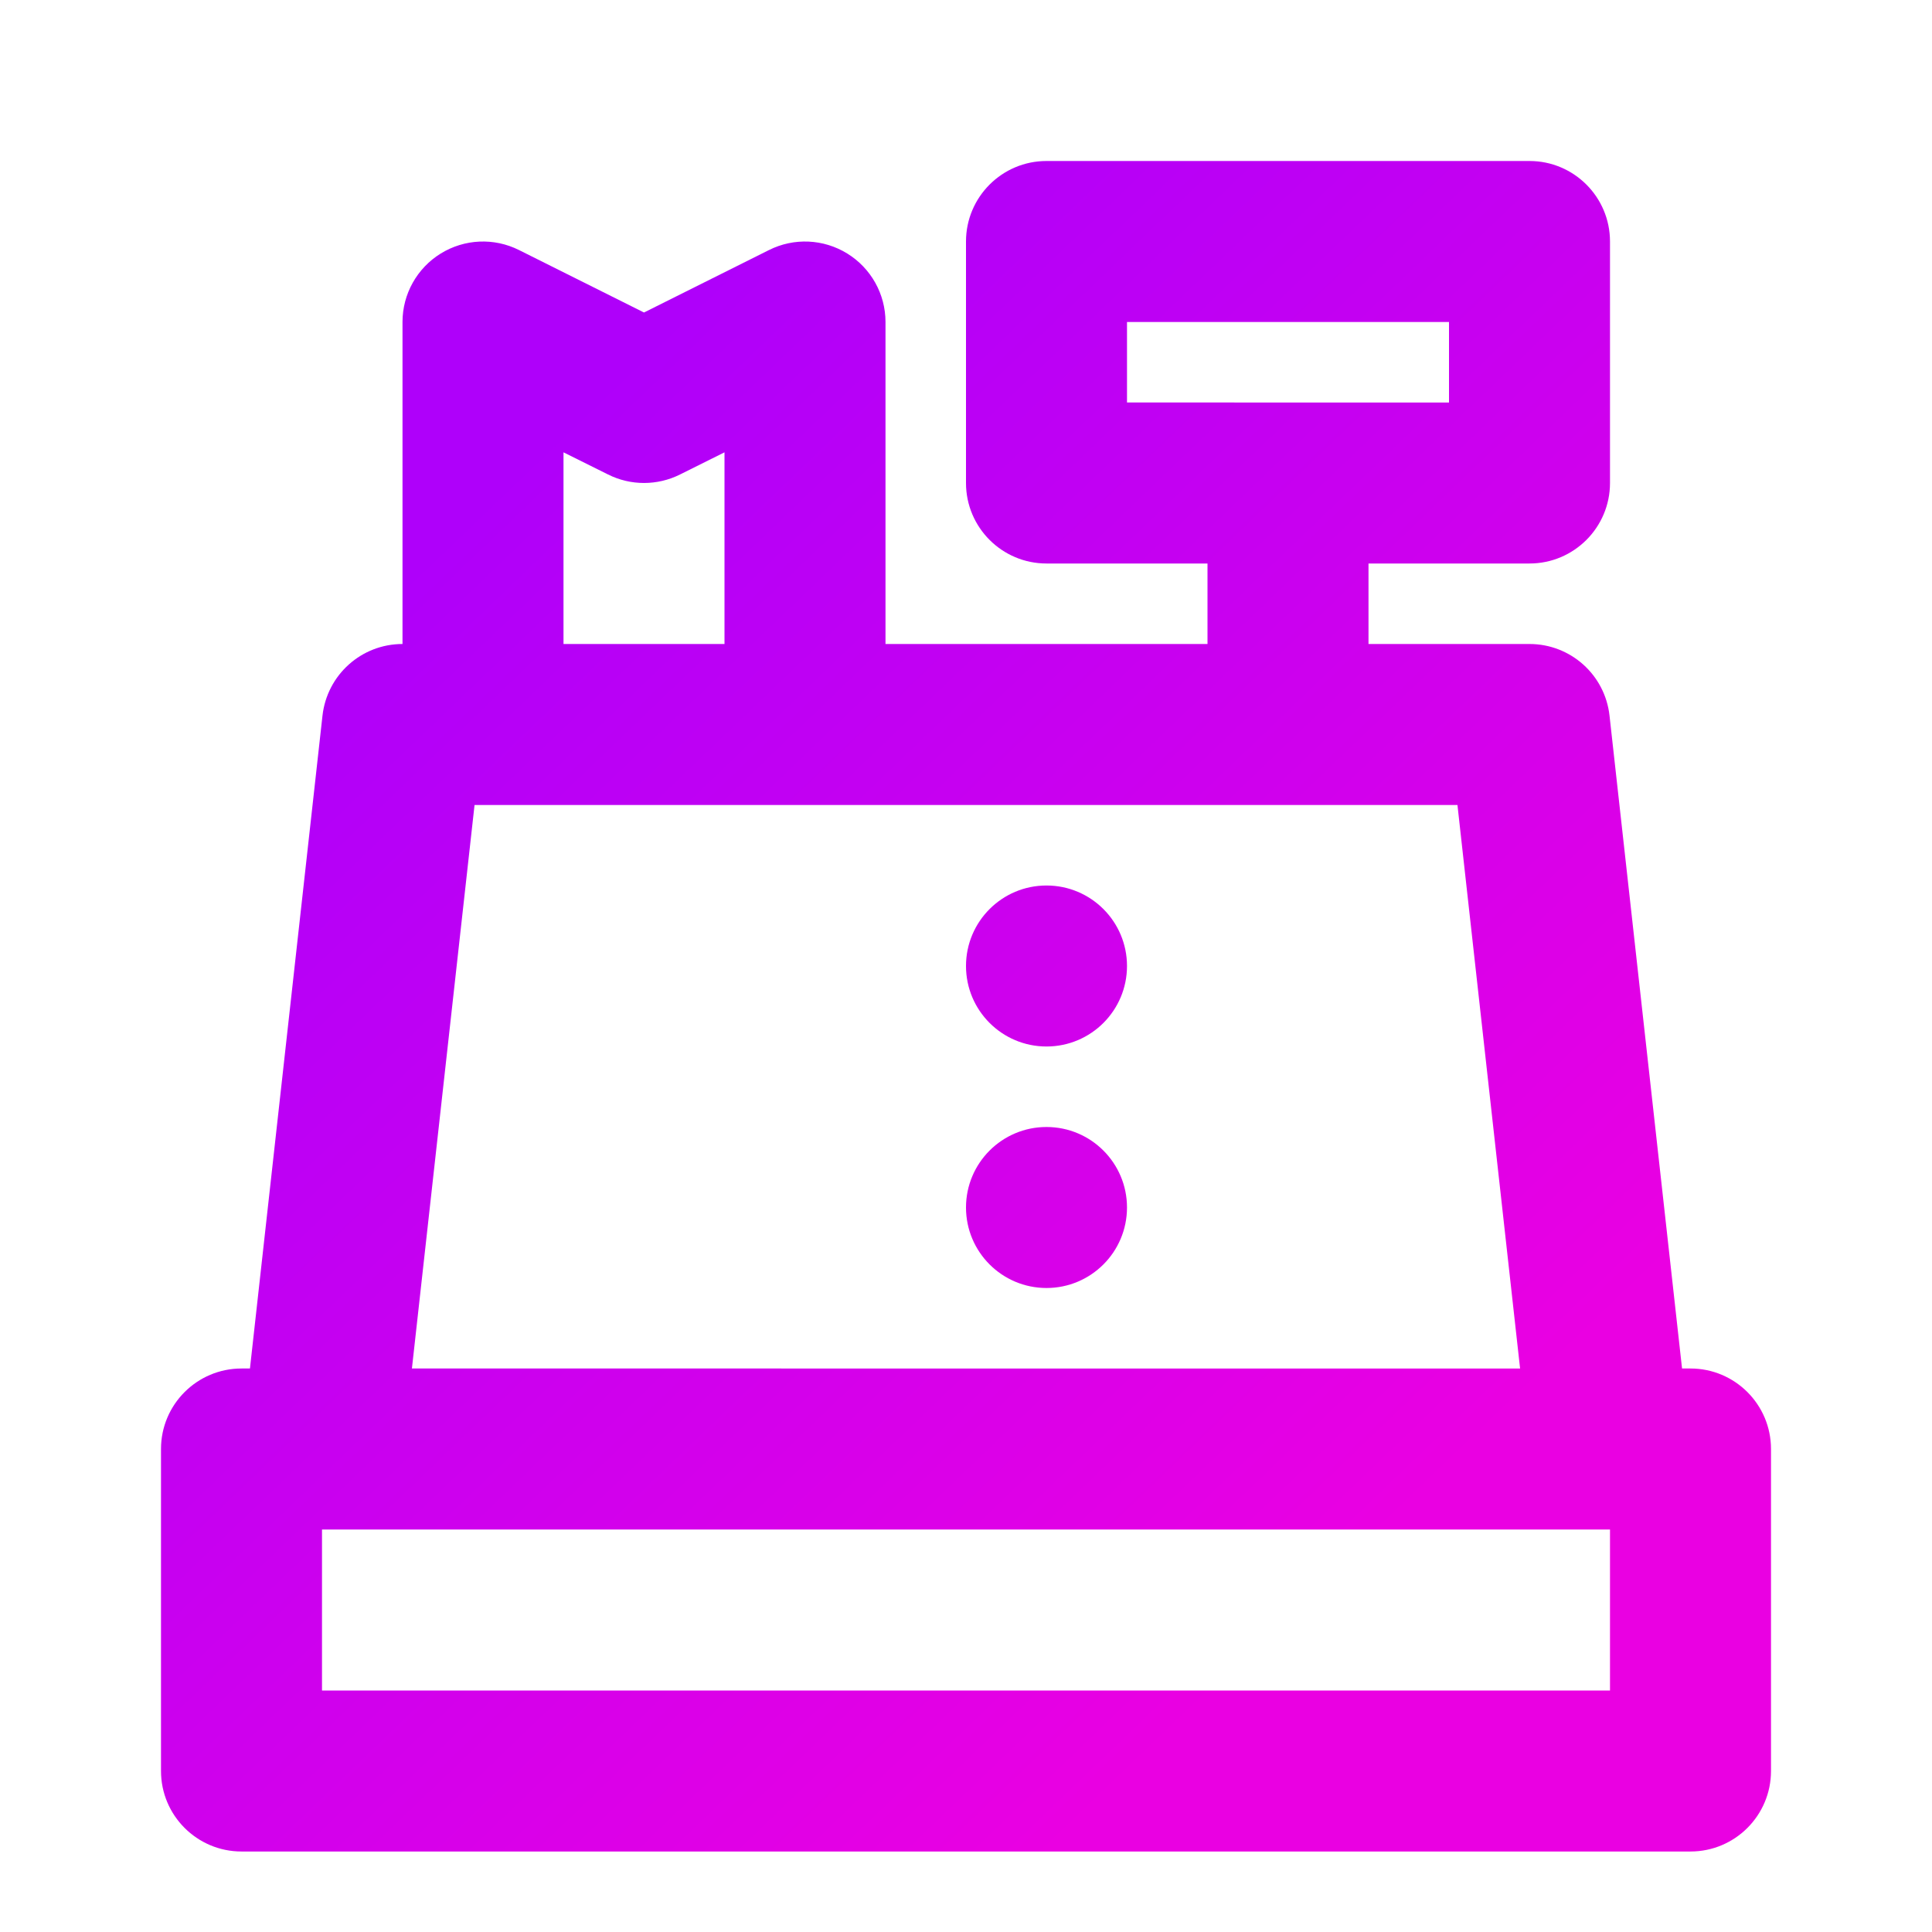 <?xml version="1.0" encoding="UTF-8" standalone="no"?>
<!-- Generator: Adobe Illustrator 16.0.0, SVG Export Plug-In . SVG Version: 6.00 Build 0)  -->

<svg
   xmlns:dc="http://purl.org/dc/elements/1.1/"
   xmlns:cc="http://creativecommons.org/ns#"
   xmlns:rdf="http://www.w3.org/1999/02/22-rdf-syntax-ns#"
   xmlns:svg="http://www.w3.org/2000/svg"
   xmlns="http://www.w3.org/2000/svg"
   xmlns:xlink="http://www.w3.org/1999/xlink"
   xmlns:sodipodi="http://sodipodi.sourceforge.net/DTD/sodipodi-0.dtd"
   xmlns:inkscape="http://www.inkscape.org/namespaces/inkscape"
   version="1.1"
   x="0px"
   y="0px"
   width="24px"
   height="24px"
   viewBox="0 0 24 24"
   enable-background="new 0 0 24 24"
   xml:space="preserve"
   id="svg3169"
   sodipodi:docname="ecommerce.svg"
   inkscape:version="0.92.1 r15371"><defs
     id="defs3173"><linearGradient
       inkscape:collect="always"
       id="linearGradient3181"><stop
         style="stop-color:#af00fa;stop-opacity:1"
         offset="0"
         id="stop3177" /><stop
         style="stop-color:#ea00e2;stop-opacity:1"
         offset="1"
         id="stop3179" /></linearGradient><linearGradient
       inkscape:collect="always"
       xlink:href="#linearGradient3181"
       id="linearGradient3183"
       x1="5.898"
       y1="6.305"
       x2="17.695"
       y2="18.61"
       gradientUnits="userSpaceOnUse" /></defs><sodipodi:namedview
     pagecolor="#ffffff"
     bordercolor="#666666"
     borderopacity="1"
     objecttolerance="10"
     gridtolerance="10"
     guidetolerance="10"
     inkscape:pageopacity="0"
     inkscape:pageshadow="2"
     inkscape:window-width="1920"
     inkscape:window-height="1001"
     id="namedview3171"
     showgrid="false"
     inkscape:zoom="9.8333333"
     inkscape:cx="-4.7288136"
     inkscape:cy="12"
     inkscape:window-x="-9"
     inkscape:window-y="-9"
     inkscape:window-maximized="1"
     inkscape:current-layer="svg3169" /><g
     id="Frames-24px"><rect
       fill="none"
       width="24"
       height="24"
       id="rect3151" /></g><g
     id="Solid"
     style="fill-opacity:1;fill:url(#linearGradient3183)"><g
       id="g3166"
       style="fill-opacity:1;fill:url(#linearGradient3183)"><path
         fill="#757575"
         d="M21,17h-0.105l-0.901-8.11C19.938,8.383,19.51,8,19,8h-2V7h2c0.552,0,1-0.448,1-1V3c0-0.552-0.448-1-1-1    h-6c-0.552,0-1,0.448-1,1v3c0,0.552,0.448,1,1,1h2v1h-4V4c0-0.347-0.18-0.668-0.474-0.85C10.23,2.967,9.863,2.951,9.553,3.106    L8,3.882L6.447,3.106C6.137,2.951,5.77,2.967,5.474,3.15C5.18,3.332,5,3.653,5,4v4C4.49,8,4.063,8.383,4.006,8.89L3.105,17H3    c-0.552,0-1,0.448-1,1v4c0,0.552,0.448,1,1,1h18c0.552,0,1-0.448,1-1v-4C22,17.448,21.552,17,21,17z M14,5V4h4v1H14z M7,5.619    l0.553,0.275c0.281,0.141,0.613,0.141,0.895,0L9,5.619V8H7V5.619z M5.895,10H6h12.105l0.778,7H5.117L5.895,10z M20,21H4v-2h16V21z    "
         id="path3154"
         style="fill-opacity:1;fill:url(#linearGradient3183)" /><rect
         x="7"
         y="11"
         fill="#757575"
         width="4"
         height="2"
         id="rect3156"
         style="fill-opacity:1;fill:url(#linearGradient3183)" /><circle
         fill="#757575"
         cx="13"
         cy="12"
         r="1"
         id="circle3158"
         style="fill-opacity:1;fill:url(#linearGradient3183)" /><circle
         fill="#757575"
         cx="16"
         cy="12"
         r="1"
         id="circle3160"
         style="fill-opacity:1;fill:url(#linearGradient3183)" /><circle
         fill="#757575"
         cx="13"
         cy="15"
         r="1"
         id="circle3162"
         style="fill-opacity:1;fill:url(#linearGradient3183)" /><circle
         fill="#757575"
         cx="16"
         cy="15"
         r="1"
         id="circle3164"
         style="fill-opacity:1;fill:url(#linearGradient3183)" /></g></g></svg>